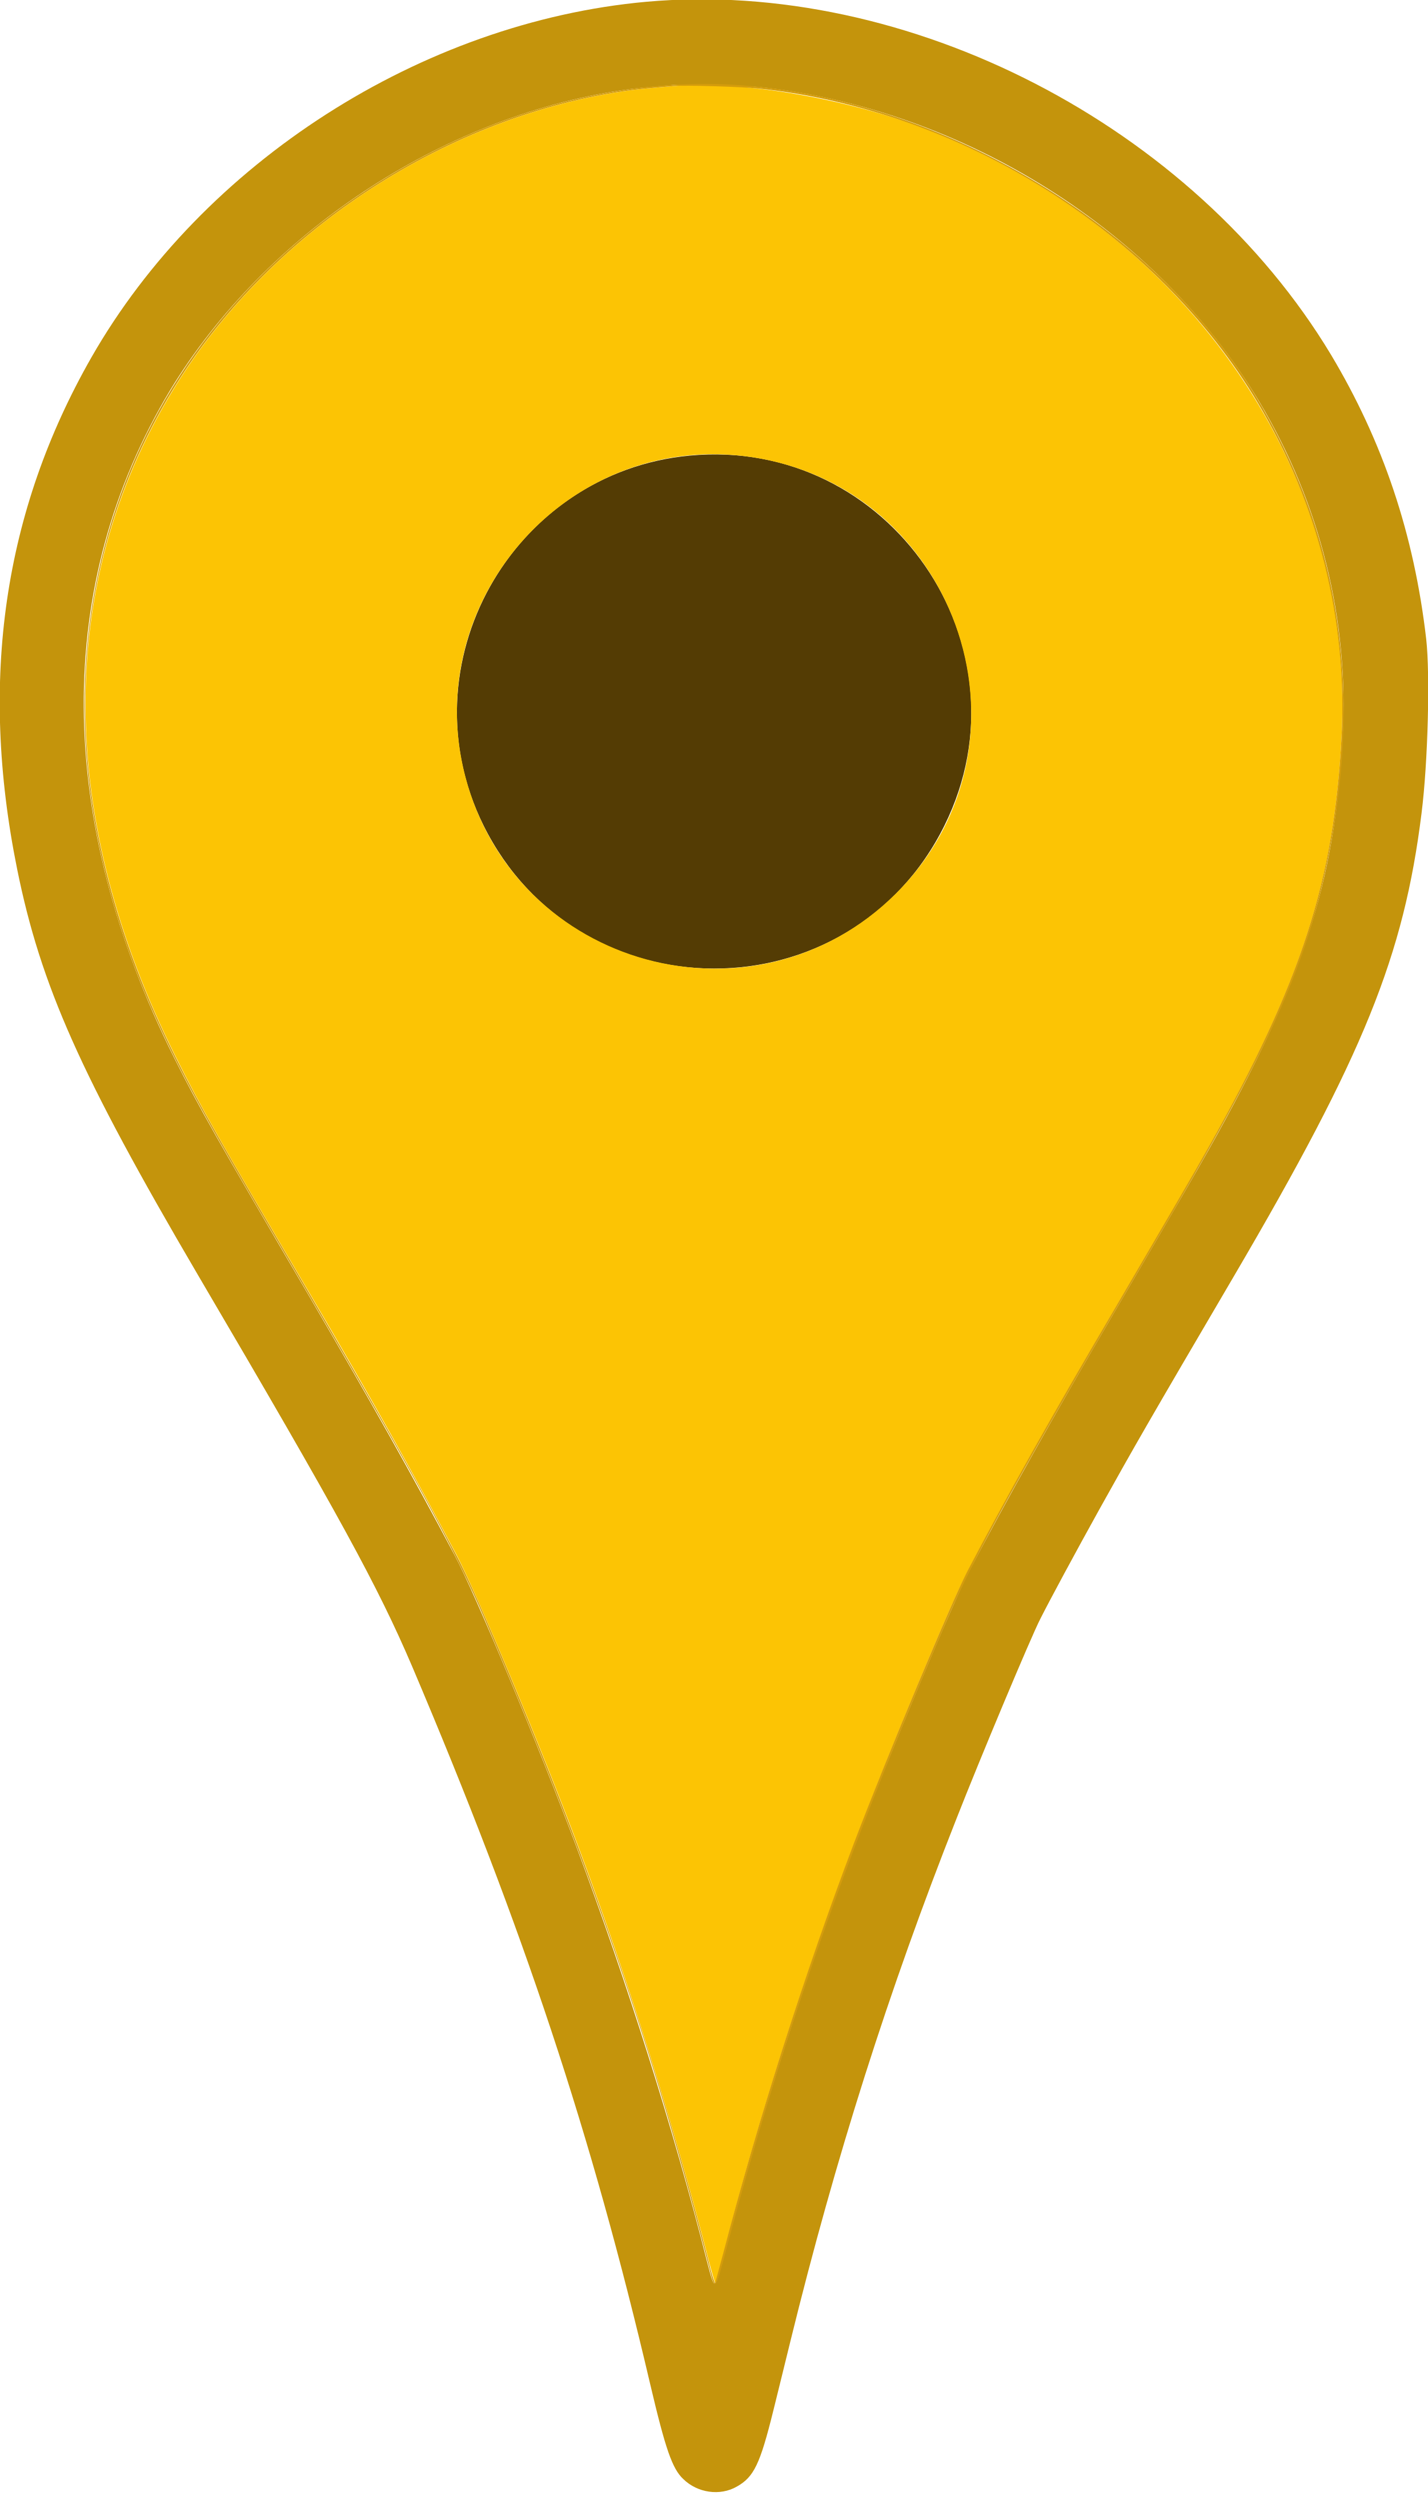 <?xml version="1.0" encoding="utf-8"?>
<!-- Generator: Adobe Illustrator 26.0.2, SVG Export Plug-In . SVG Version: 6.00 Build 0)  -->
<svg version="1.1" id="svg" xmlns="http://www.w3.org/2000/svg" xmlns:xlink="http://www.w3.org/1999/xlink" x="0px" y="0px"
	 viewBox="0 0 400 700.2" style="enable-background:new 0 0 400 700.2;" xml:space="preserve">
<style type="text/css">
	.st0{fill-rule:evenodd;clip-rule:evenodd;fill:#C4940C;}
	.st1{fill-rule:evenodd;clip-rule:evenodd;fill:#543C04;}
	.st2{fill-rule:evenodd;clip-rule:evenodd;fill:#FCC404;}
	.st3{fill-rule:evenodd;clip-rule:evenodd;fill:#D49C0C;}
</style>
<g id="svgg">
	<path id="path0" class="st0" d="M181,0.5c-62.8,5.7-124.2,45-155.4,99.6C1,143.2-5.9,190.5,4.8,243.4C11.4,276,22.5,300.9,55.4,357
		c39.9,67.9,50.4,87.2,60,109.6c31.4,73.9,50.3,131,66.7,201c4.3,18.3,6.2,23.8,9.3,26.7c4,3.9,10.3,4.8,15,2.1
		c4.8-2.7,6.5-6.3,10.2-21.2c1-4.1,3.2-12.9,4.8-19.5c12.6-51.3,27.5-98.2,46.5-146.3c6.5-16.6,21-51.2,23.5-56
		c2.4-4.8,10-18.9,16.5-30.6c9.9-17.8,13.8-24.6,37.8-65.5c36.3-61.9,47.5-89.5,52.5-129.6c1.8-14.3,2.4-38.9,1.3-48.7
		c-3.4-29.4-12.1-55.3-26.7-79.7C334.2,35.2,254.3-6.1,181,0.5 M213,24.4c56.8,6.1,111.3,40.4,139.7,88c17.1,28.7,25.2,61.1,23.4,94
		c-2.1,40.6-11.2,68.8-37.3,115.2c-4.5,8-8,14-26.6,45.8c-16.9,28.9-30.4,52.9-40.8,72.8c-4.6,8.9-22.4,51.5-31.8,76.2
		c-14,37-26.6,76.5-37,116.2c-2.4,9.1-2.4,9.1-4.5,1c-9.3-36.8-22.5-78.5-36.4-115.7c-10.7-28.6-28.5-71.4-34.4-82.4
		c-11.8-22.3-23.3-42.7-41-73c-25.4-43.3-30.5-52.2-37.5-66.2c-33.4-66.8-33.8-132.8-1.1-187.1C74.3,65.5,123.3,32.9,174,25.3
		c3.9-0.6,6.4-0.8,14.3-1.5C191.7,23.5,208.3,23.9,213,24.4"/>
	<path id="path1" class="st1" d="M193.2,127.6c-49.9,4.7-80,58.6-57.8,103.5c26.5,53.5,102.7,53.6,129.2,0
		C289.4,180.9,249.1,122.3,193.2,127.6"/>
	<path id="path2" class="st2" d="M188.7,24.1c-8,0.7-10.5,0.9-14.3,1.5c-50.8,7.6-99.8,40.2-126.2,84.1
		c-32.7,54.2-32.3,119.7,1.1,186.4c7,14,12,22.9,37.5,66.2c17.8,30.3,29.2,50.7,41,73c5.8,11,23.7,53.8,34.4,82.4
		c13.9,37.1,27,78.9,36.4,115.7c0.9,3.4,1.7,6.1,1.8,6c0.1-0.1,1.2-3.9,2.3-8.4c9.8-37.8,22.7-78.1,36.6-114.8
		c9.4-24.8,27.1-67.4,31.8-76.2c10.4-19.9,23.9-44,40.8-72.8c18.7-31.8,22.1-37.8,26.6-45.8c26.1-46.4,35.2-74.6,37.3-115.2
		c3.8-73.4-42-140.6-115.8-169.8C237.8,27.7,207.9,22.5,188.7,24.1 M206.2,127.5c60.9,5.6,87.9,79.8,44.7,122.8
		c-39.5,39.2-106.7,20.8-120.6-33C117.9,169.5,157.1,123.1,206.2,127.5"/>
	<path id="path4" class="st3" d="M186.3,23.9c-33,2.5-65.3,15.1-93.6,36.3C23.4,112.3,4.5,199.6,44,286
		c6.9,15.2,14.4,28.9,34.9,63.7c35.7,60.8,48.8,84.6,57,104.1c29.8,70,47,119.7,63,182.3c1.4,5.5,1.5,5.5,4.8-7.1
		c16.2-60.9,33.6-110.3,61.9-176.1c7.4-17.3,21.7-43.1,57.6-104.3c33.2-56.5,42.9-78.3,49.1-109.6c9.4-47.7,2.6-89.9-20.9-128.7
		C318.6,56.2,248,19.2,186.3,23.9 M212.6,24.8c56.8,6,111.3,40.4,139.7,88c17,28.5,25.1,61,23.5,93.3
		c-2.1,40.6-11.2,68.8-37.3,115.2c-4.5,8-8,14-26.6,45.8C294.9,396,281.4,420.1,271,440c-4.6,8.9-22.4,51.5-31.8,76.2
		c-13.9,36.7-26.7,77-36.6,114.8c-1.2,4.5-2.2,8.2-2.3,8.4c-0.1,0.1-1-2.5-1.8-6c-9.3-36.8-22.5-78.5-36.4-115.7
		c-10.7-28.6-28.5-71.4-34.4-82.4c-11.8-22.3-23.3-42.7-41-73c-25.4-43.3-30.5-52.2-37.5-66.2c-33.4-66.8-33.8-132.2-1.1-186.4
		c26.5-43.9,75.5-76.5,126.2-84.1c3.9-0.6,6.3-0.8,14.3-1.5C192,23.8,207.9,24.3,212.6,24.8 M0,0"/>
</g>
</svg>

